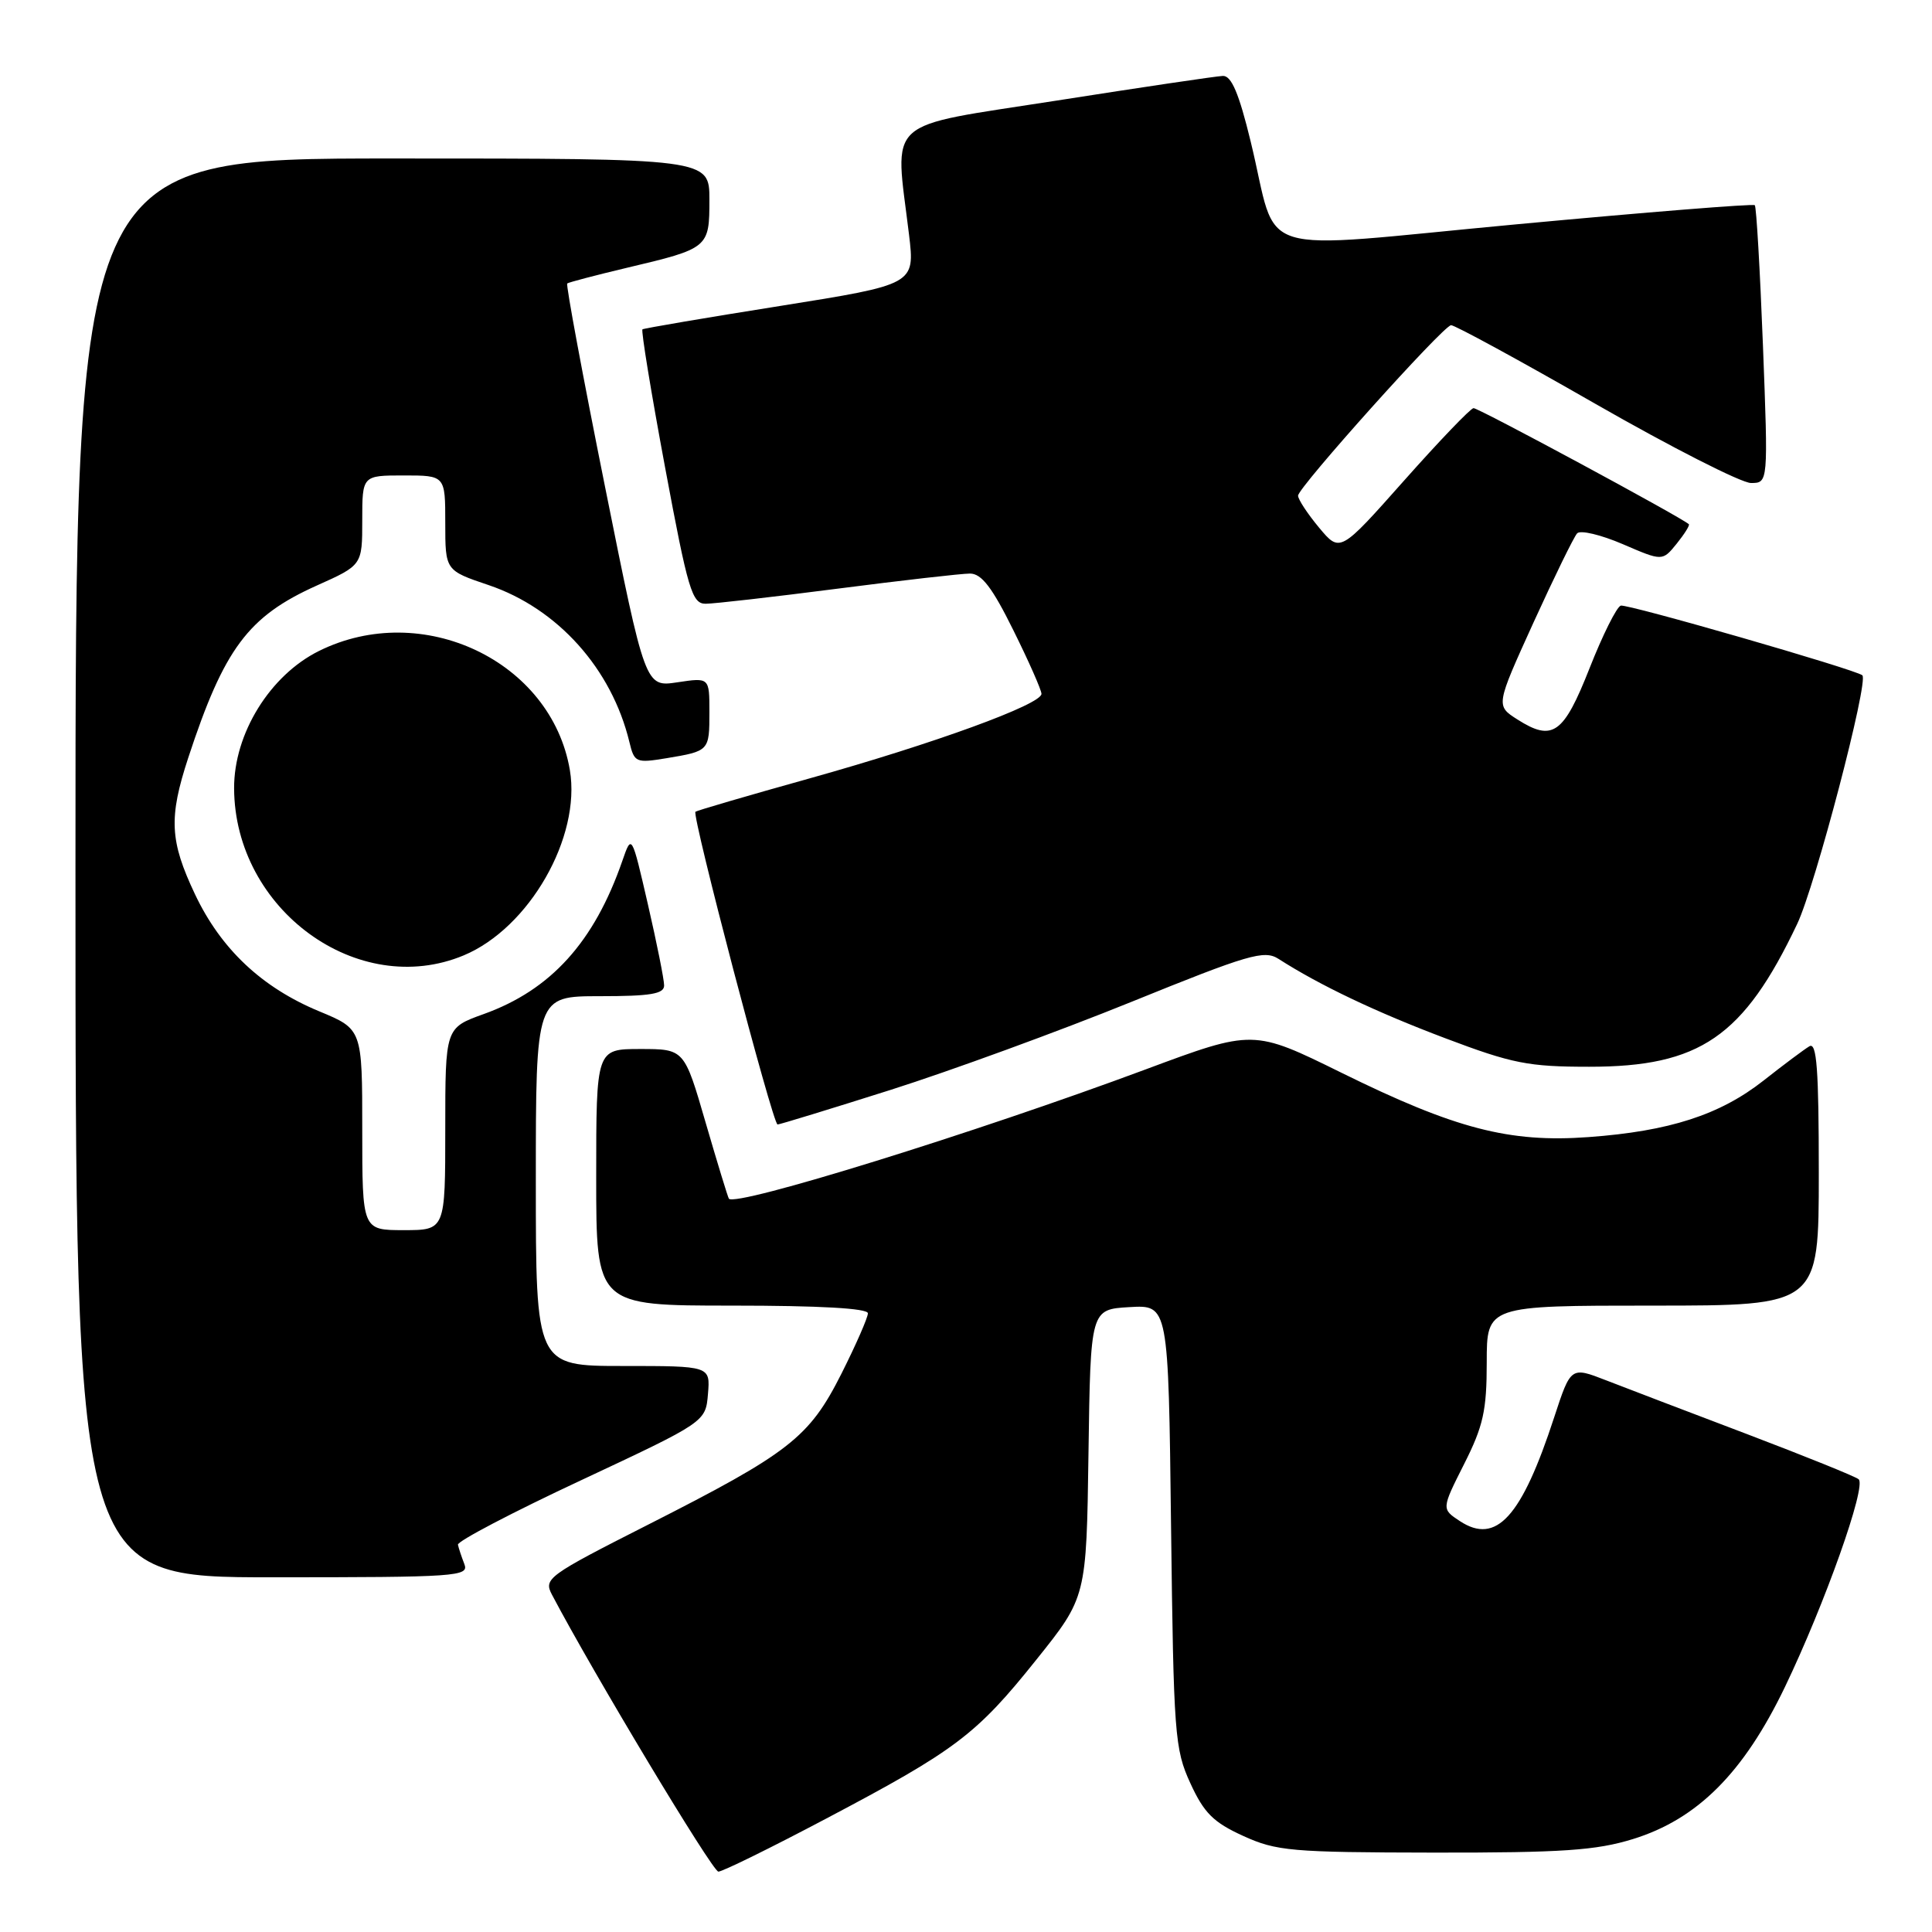 <?xml version="1.0" encoding="UTF-8" standalone="no"?>
<!DOCTYPE svg PUBLIC "-//W3C//DTD SVG 1.1//EN" "http://www.w3.org/Graphics/SVG/1.1/DTD/svg11.dtd" >
<svg xmlns="http://www.w3.org/2000/svg" xmlns:xlink="http://www.w3.org/1999/xlink" version="1.1" viewBox="0 0 256 256">
 <g >
 <path fill="currentColor"
d=" M 109.44 240.99 C 126.66 231.91 129.38 229.85 137.32 219.92 C 143.96 211.63 143.96 211.63 144.23 192.56 C 144.50 173.50 144.50 173.50 149.66 173.20 C 154.82 172.90 154.82 172.90 155.17 202.20 C 155.51 229.85 155.65 231.77 157.73 236.29 C 159.53 240.22 160.78 241.47 164.71 243.26 C 169.13 245.28 171.08 245.45 190.00 245.48 C 207.00 245.50 211.50 245.19 216.36 243.69 C 224.91 241.05 231.03 234.93 236.51 223.54 C 241.80 212.53 247.35 196.90 246.28 196.01 C 245.85 195.64 239.20 192.96 231.50 190.03 C 223.80 187.11 215.39 183.90 212.82 182.90 C 208.14 181.08 208.14 181.08 205.94 187.79 C 201.62 201.03 198.27 204.72 193.45 201.56 C 191.00 199.95 191.00 199.95 194.00 194.00 C 196.54 188.97 197.00 186.91 197.00 180.53 C 197.00 173.00 197.00 173.00 219.00 173.00 C 241.00 173.00 241.00 173.00 241.00 155.44 C 241.00 141.66 240.73 138.04 239.75 138.64 C 239.06 139.05 236.33 141.09 233.68 143.18 C 227.89 147.73 221.21 149.89 210.50 150.67 C 199.99 151.44 192.84 149.58 177.78 142.16 C 166.07 136.39 166.07 136.39 151.78 141.71 C 129.24 150.10 97.43 159.97 96.58 158.83 C 96.45 158.65 95.06 154.11 93.50 148.75 C 90.67 139.00 90.67 139.00 84.83 139.00 C 79.00 139.00 79.00 139.00 79.00 156.00 C 79.00 173.00 79.00 173.00 97.00 173.00 C 108.63 173.00 115.00 173.36 115.00 174.02 C 115.00 174.59 113.42 178.19 111.49 182.03 C 107.22 190.49 104.64 192.51 85.81 202.06 C 72.58 208.77 72.02 209.18 73.13 211.29 C 78.56 221.62 94.41 248.00 95.19 248.00 C 95.73 248.00 102.14 244.85 109.44 240.99 Z  M 61.53 207.25 C 61.16 206.29 60.77 205.13 60.68 204.68 C 60.58 204.23 67.92 200.38 77.00 196.14 C 93.50 188.41 93.50 188.41 93.81 184.70 C 94.12 181.00 94.12 181.00 82.56 181.00 C 71.00 181.00 71.00 181.00 71.00 156.50 C 71.00 132.00 71.00 132.00 79.50 132.00 C 86.19 132.00 88.00 131.70 88.00 130.58 C 88.00 129.79 87.03 124.95 85.85 119.83 C 83.70 110.50 83.70 110.50 82.47 114.05 C 78.74 124.82 73.00 131.17 64.09 134.37 C 59.00 136.20 59.00 136.20 59.00 149.60 C 59.00 163.00 59.00 163.00 53.50 163.00 C 48.00 163.00 48.00 163.00 48.00 149.68 C 48.00 136.37 48.00 136.37 42.31 134.01 C 34.69 130.85 29.28 125.76 25.84 118.50 C 22.49 111.42 22.34 108.35 24.94 100.42 C 29.70 85.93 32.88 81.67 41.97 77.59 C 48.00 74.89 48.00 74.89 48.00 68.94 C 48.00 63.00 48.00 63.00 53.50 63.00 C 59.00 63.00 59.00 63.00 59.00 69.29 C 59.00 75.59 59.00 75.59 64.75 77.53 C 73.90 80.63 81.05 88.61 83.40 98.33 C 84.05 101.04 84.27 101.13 88.29 100.47 C 93.99 99.52 94.00 99.51 94.00 94.33 C 94.00 89.77 94.00 89.77 89.75 90.41 C 85.50 91.05 85.50 91.05 80.16 64.45 C 77.22 49.82 74.97 37.72 75.16 37.56 C 75.35 37.41 78.88 36.48 83.00 35.50 C 93.92 32.92 94.00 32.85 94.00 26.46 C 94.00 21.00 94.00 21.00 52.00 21.00 C 10.00 21.00 10.00 21.00 10.00 115.00 C 10.00 209.00 10.00 209.00 36.11 209.00 C 60.56 209.00 62.17 208.89 61.53 207.25 Z  M 118.03 144.41 C 125.99 141.88 140.33 136.64 149.90 132.76 C 165.45 126.45 167.52 125.85 169.40 127.05 C 174.87 130.56 182.36 134.12 191.50 137.57 C 200.38 140.93 202.52 141.35 210.57 141.35 C 225.24 141.36 231.04 137.38 238.14 122.42 C 240.54 117.37 247.65 90.22 246.77 89.48 C 245.86 88.71 215.57 79.98 214.76 80.25 C 214.21 80.43 212.35 84.16 210.63 88.53 C 207.18 97.28 205.74 98.31 201.06 95.33 C 198.19 93.50 198.19 93.50 203.19 82.50 C 205.95 76.45 208.55 71.13 208.98 70.67 C 209.41 70.21 212.13 70.86 215.02 72.10 C 220.28 74.37 220.28 74.37 222.17 72.04 C 223.20 70.76 223.93 69.60 223.78 69.46 C 222.76 68.53 195.85 54.02 195.25 54.08 C 194.84 54.12 190.69 58.45 186.03 63.70 C 177.56 73.24 177.56 73.24 174.78 69.91 C 173.25 68.07 172.00 66.17 172.00 65.68 C 172.00 64.59 191.18 43.21 192.27 43.09 C 192.70 43.04 201.30 47.72 211.38 53.50 C 221.47 59.28 230.75 64.00 232.01 64.00 C 234.30 64.00 234.30 64.00 233.60 45.78 C 233.21 35.76 232.73 27.40 232.52 27.19 C 232.32 26.98 218.12 28.12 200.98 29.72 C 165.10 33.06 169.55 34.44 165.72 18.75 C 164.17 12.37 163.17 10.02 162.04 10.06 C 161.19 10.09 151.28 11.56 140.00 13.33 C 116.85 16.95 118.55 15.40 120.45 31.09 C 121.24 37.69 121.24 37.69 103.37 40.54 C 93.54 42.10 85.33 43.50 85.13 43.64 C 84.93 43.79 86.28 52.03 88.13 61.95 C 91.16 78.21 91.70 80.00 93.50 80.00 C 94.60 80.00 102.47 79.10 111.00 78.00 C 119.53 76.90 127.41 76.00 128.53 76.00 C 130.06 76.00 131.48 77.85 134.28 83.52 C 136.33 87.65 138.00 91.44 138.00 91.94 C 138.00 93.34 123.72 98.54 107.28 103.14 C 99.15 105.41 92.34 107.40 92.15 107.56 C 91.64 108.00 102.40 149.00 103.03 149.00 C 103.32 149.00 110.07 146.93 118.03 144.41 Z  M 61.45 126.59 C 70.13 122.96 77.01 110.94 75.51 102.04 C 73.06 87.58 55.96 79.46 42.26 86.26 C 35.77 89.48 30.99 97.21 31.02 104.46 C 31.09 120.54 47.45 132.44 61.45 126.59 Z "/>
</g>
</svg>